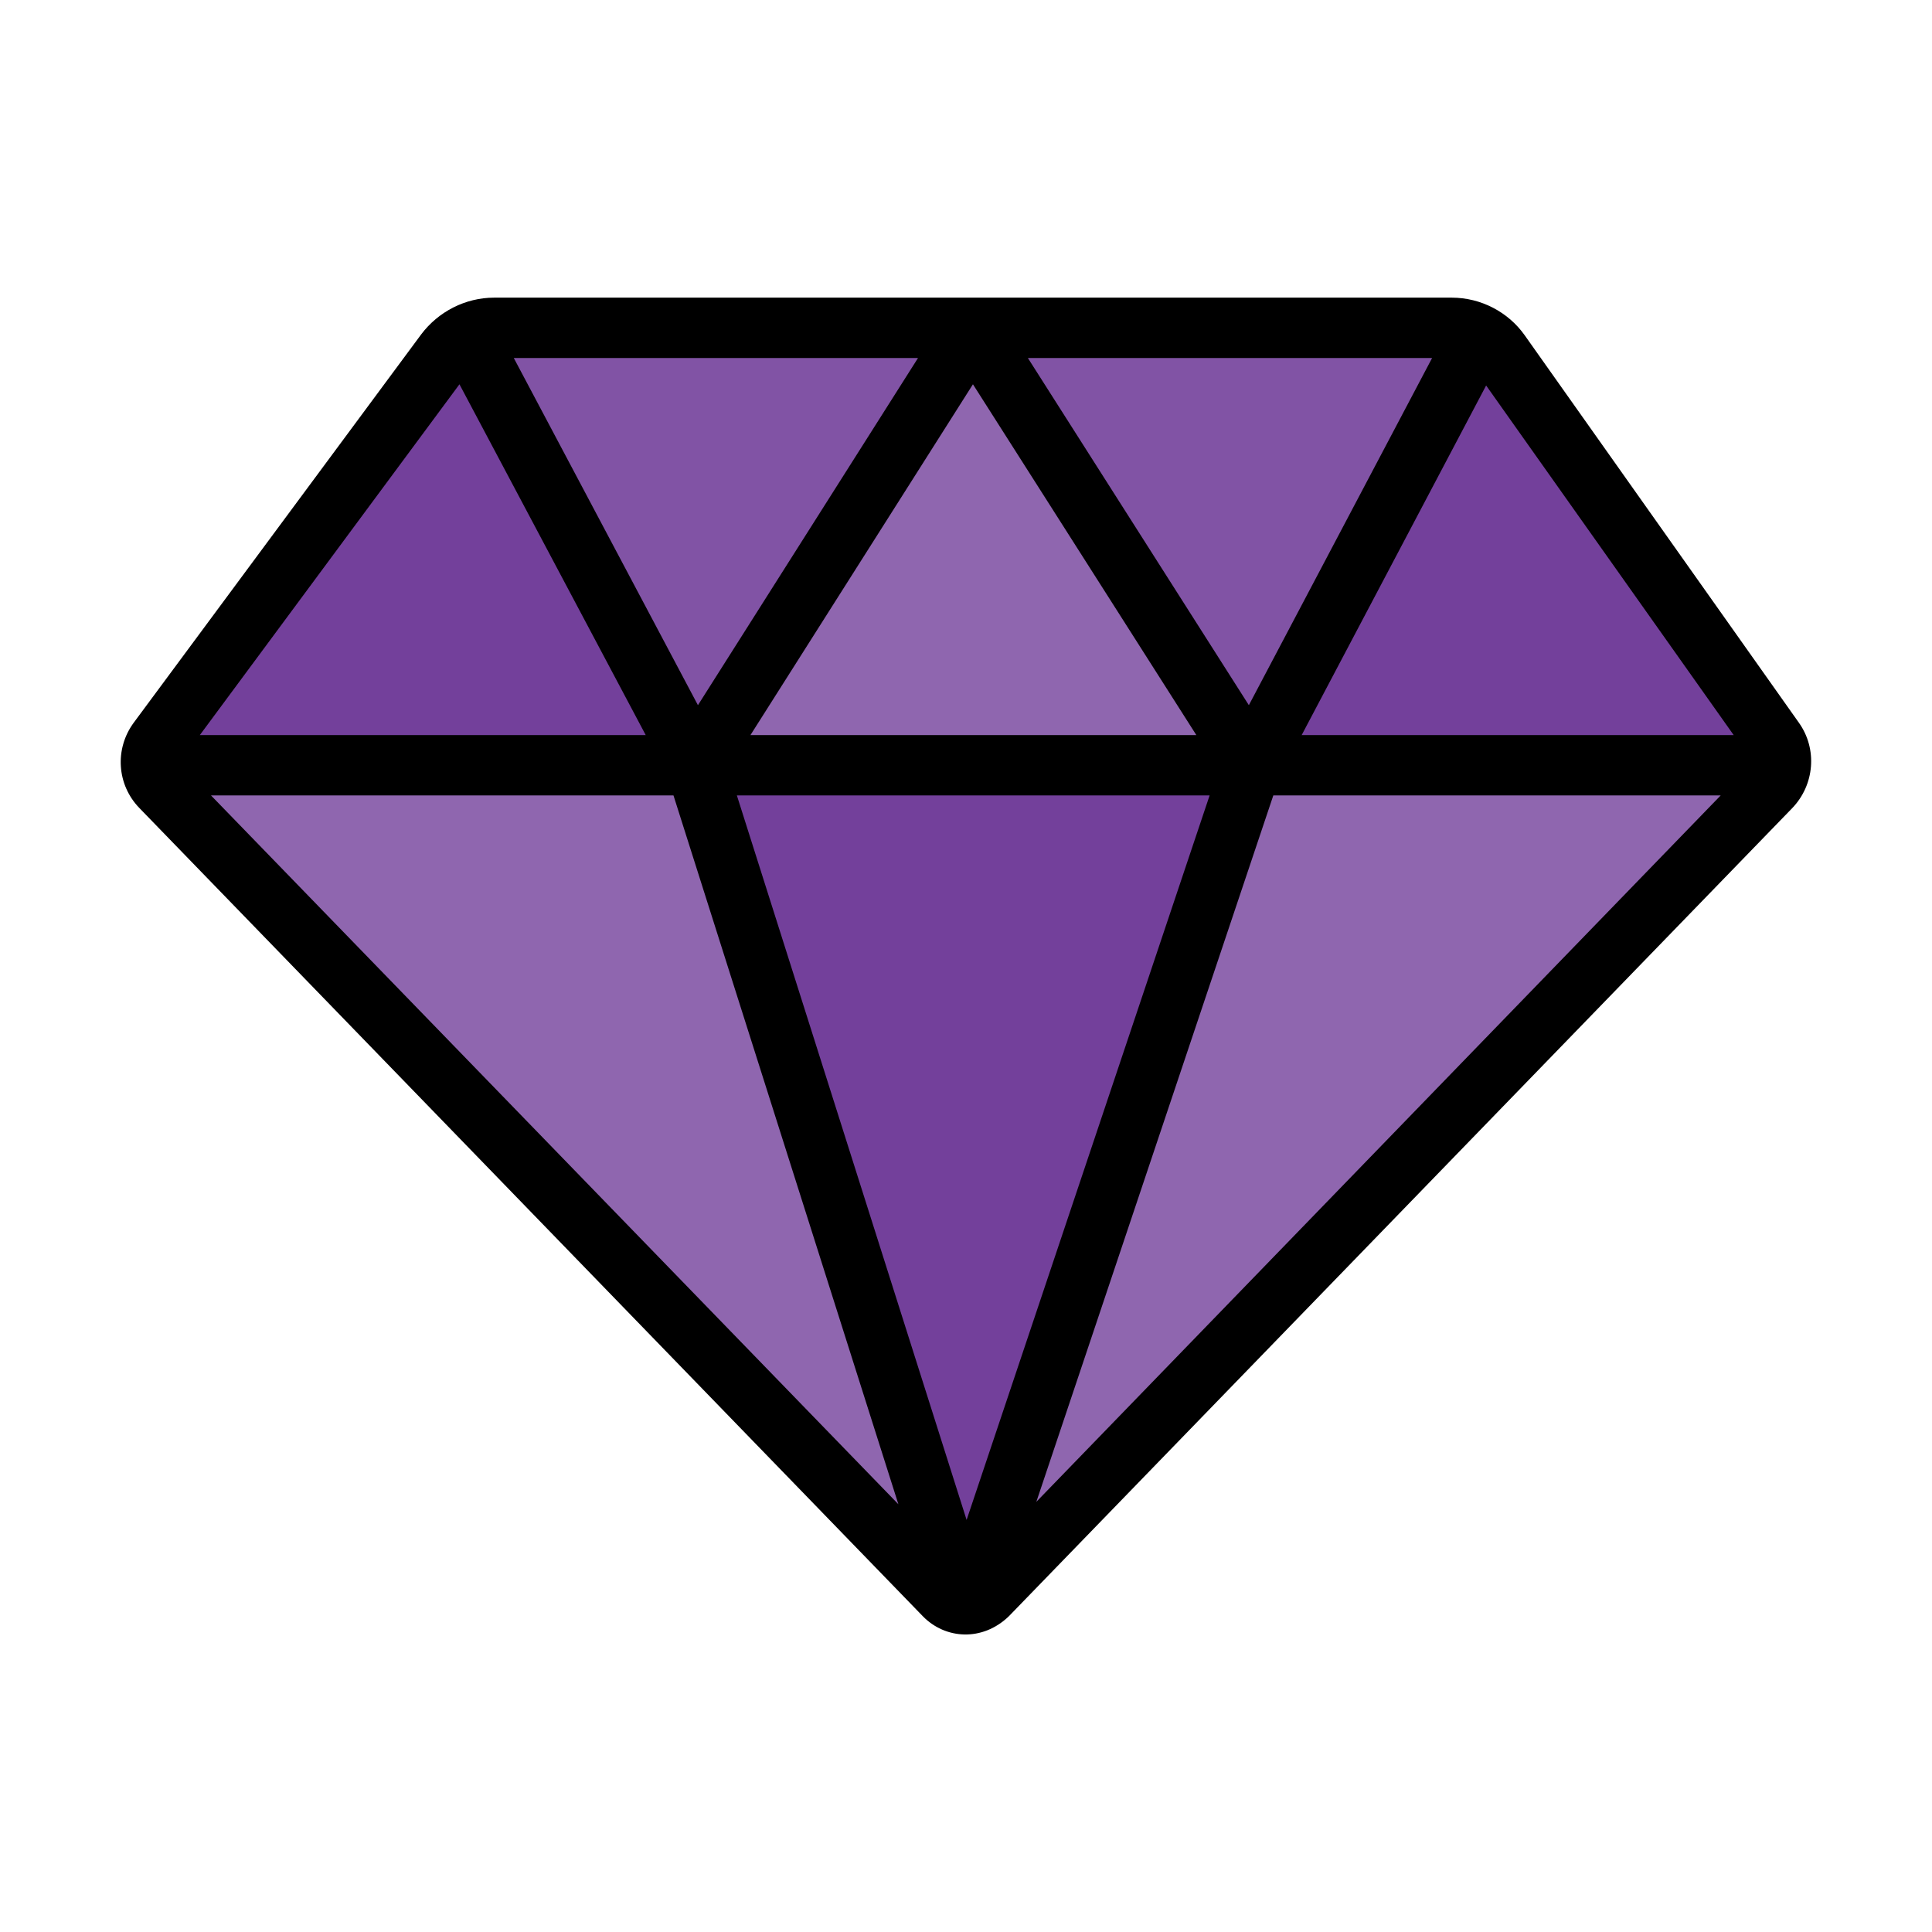 <!DOCTYPE svg PUBLIC "-//W3C//DTD SVG 1.1//EN" "http://www.w3.org/Graphics/SVG/1.1/DTD/svg11.dtd">
<!-- Uploaded to: SVG Repo, www.svgrepo.com, Transformed by: SVG Repo Mixer Tools -->
<svg width="800px" height="800px" viewBox="0 0 64 64" xmlns="http://www.w3.org/2000/svg" fill="#000000">
<g id="SVGRepo_bgCarrier" stroke-width="0"/>
<g id="SVGRepo_tracerCarrier" stroke-linecap="round" stroke-linejoin="round"/>
<g id="SVGRepo_iconCarrier"> <g id="a"/> <g id="b"/> <g id="c"/> <g id="d"/> <g id="e"/> <g id="f"/> <g id="g"/> <g id="h"/> <g id="i"/> <g id="j"/> <g id="k"> <path d="M5.04,25.35c.01,.27,.12,.53,.3,.73l25.96,26.77c.15,.15,.35,.24,.56,.26h.3c.21-.03,.4-.12,.55-.26l25.96-26.77c.19-.2,.31-.45,.34-.73l-26.74-5.09L5.04,25.35Z" fill="#8f66af" id="l"/> <path d="M41.46,25.35H23.04l8.8,27.76c.1,.02,.2,.02,.3,0l9.31-27.76Z" fill="#73409b" id="m"/> <path d="M15.47,11.07c-.28,.14-.53,.35-.72,.6L5.24,24.53c-.16,.24-.23,.53-.2,.81H58.99c.03-.29-.05-.59-.22-.83l-9.08-12.83c-.18-.26-.42-.46-.7-.61H15.47Z" fill="#73409b" id="n"/> <path d="M32.23,10.86l-9.18,14.48h18.41l-9.23-14.48Z" fill="#8f66af" id="o"/> <path d="M32.23,10.86l9.23,14.48,7.53-14.26c-.28-.14-.59-.22-.9-.22h-15.86Z" fill="#8153a5" id="p"/> <path d="M16.37,10.86c-.31,0-.62,.07-.9,.21l7.58,14.27,9.18-14.48h-15.86Z" fill="#8153a5" id="q"/> <path d="M50.51,11.11c-.55-.78-1.46-1.25-2.42-1.25H16.37c-.95,0-1.85,.46-2.42,1.22L4.43,23.94c-.64,.87-.56,2.06,.19,2.83l25.95,26.77c.74,.76,1.97,.85,2.85,0l25.95-26.77c.74-.77,.84-1.96,.22-2.83l-9.08-12.83Zm-10.44,15.24l-8.05,24-7.61-24h15.66Zm-15.21-2l7.37-11.62,7.4,11.62h-14.77Zm9.19-12.49h13.39l-6.07,11.5-7.32-11.5Zm-10.93,11.5l-6.1-11.5h13.39l-7.29,11.5Zm6.64,26.47L6.99,26.35h15.32l7.45,23.48Zm12.42-23.48h14.82l-22.67,23.4,7.85-23.4Zm.94-2l6.11-11.58,8.2,11.58h-14.31ZM15.22,12.73l6.17,11.62H6.62L15.22,12.73Z"/> </g> <g id="r"/> <g id="s"/> <g id="t"/> <g id="u"/> <g id="v"/> <g id="w"/> <g id="x"/> <g id="y"/> <g id="a`"/> <g id="aa"/> <g id="ab"/> <g id="ac"/> <g id="ad"/> <g id="ae"/> <g id="af"/> <g id="ag"/> <g id="ah"/> <g id="ai"/> <g id="aj"/> <g id="ak"/> <g id="al"/> <g id="am"/> <g id="an"/> <g id="ao"/> <g id="ap"/> <g id="aq"/> <g id="ar"/> <g id="as"/> <g id="at"/> <g id="au"/> <g id="av"/> <g id="aw"/> <g id="ax"/> <g id="ay"/> <g id="b`"/> <g id="ba"/> <g id="bb"/> <g id="bc"/> <g id="bd"/> </g>
</svg>
